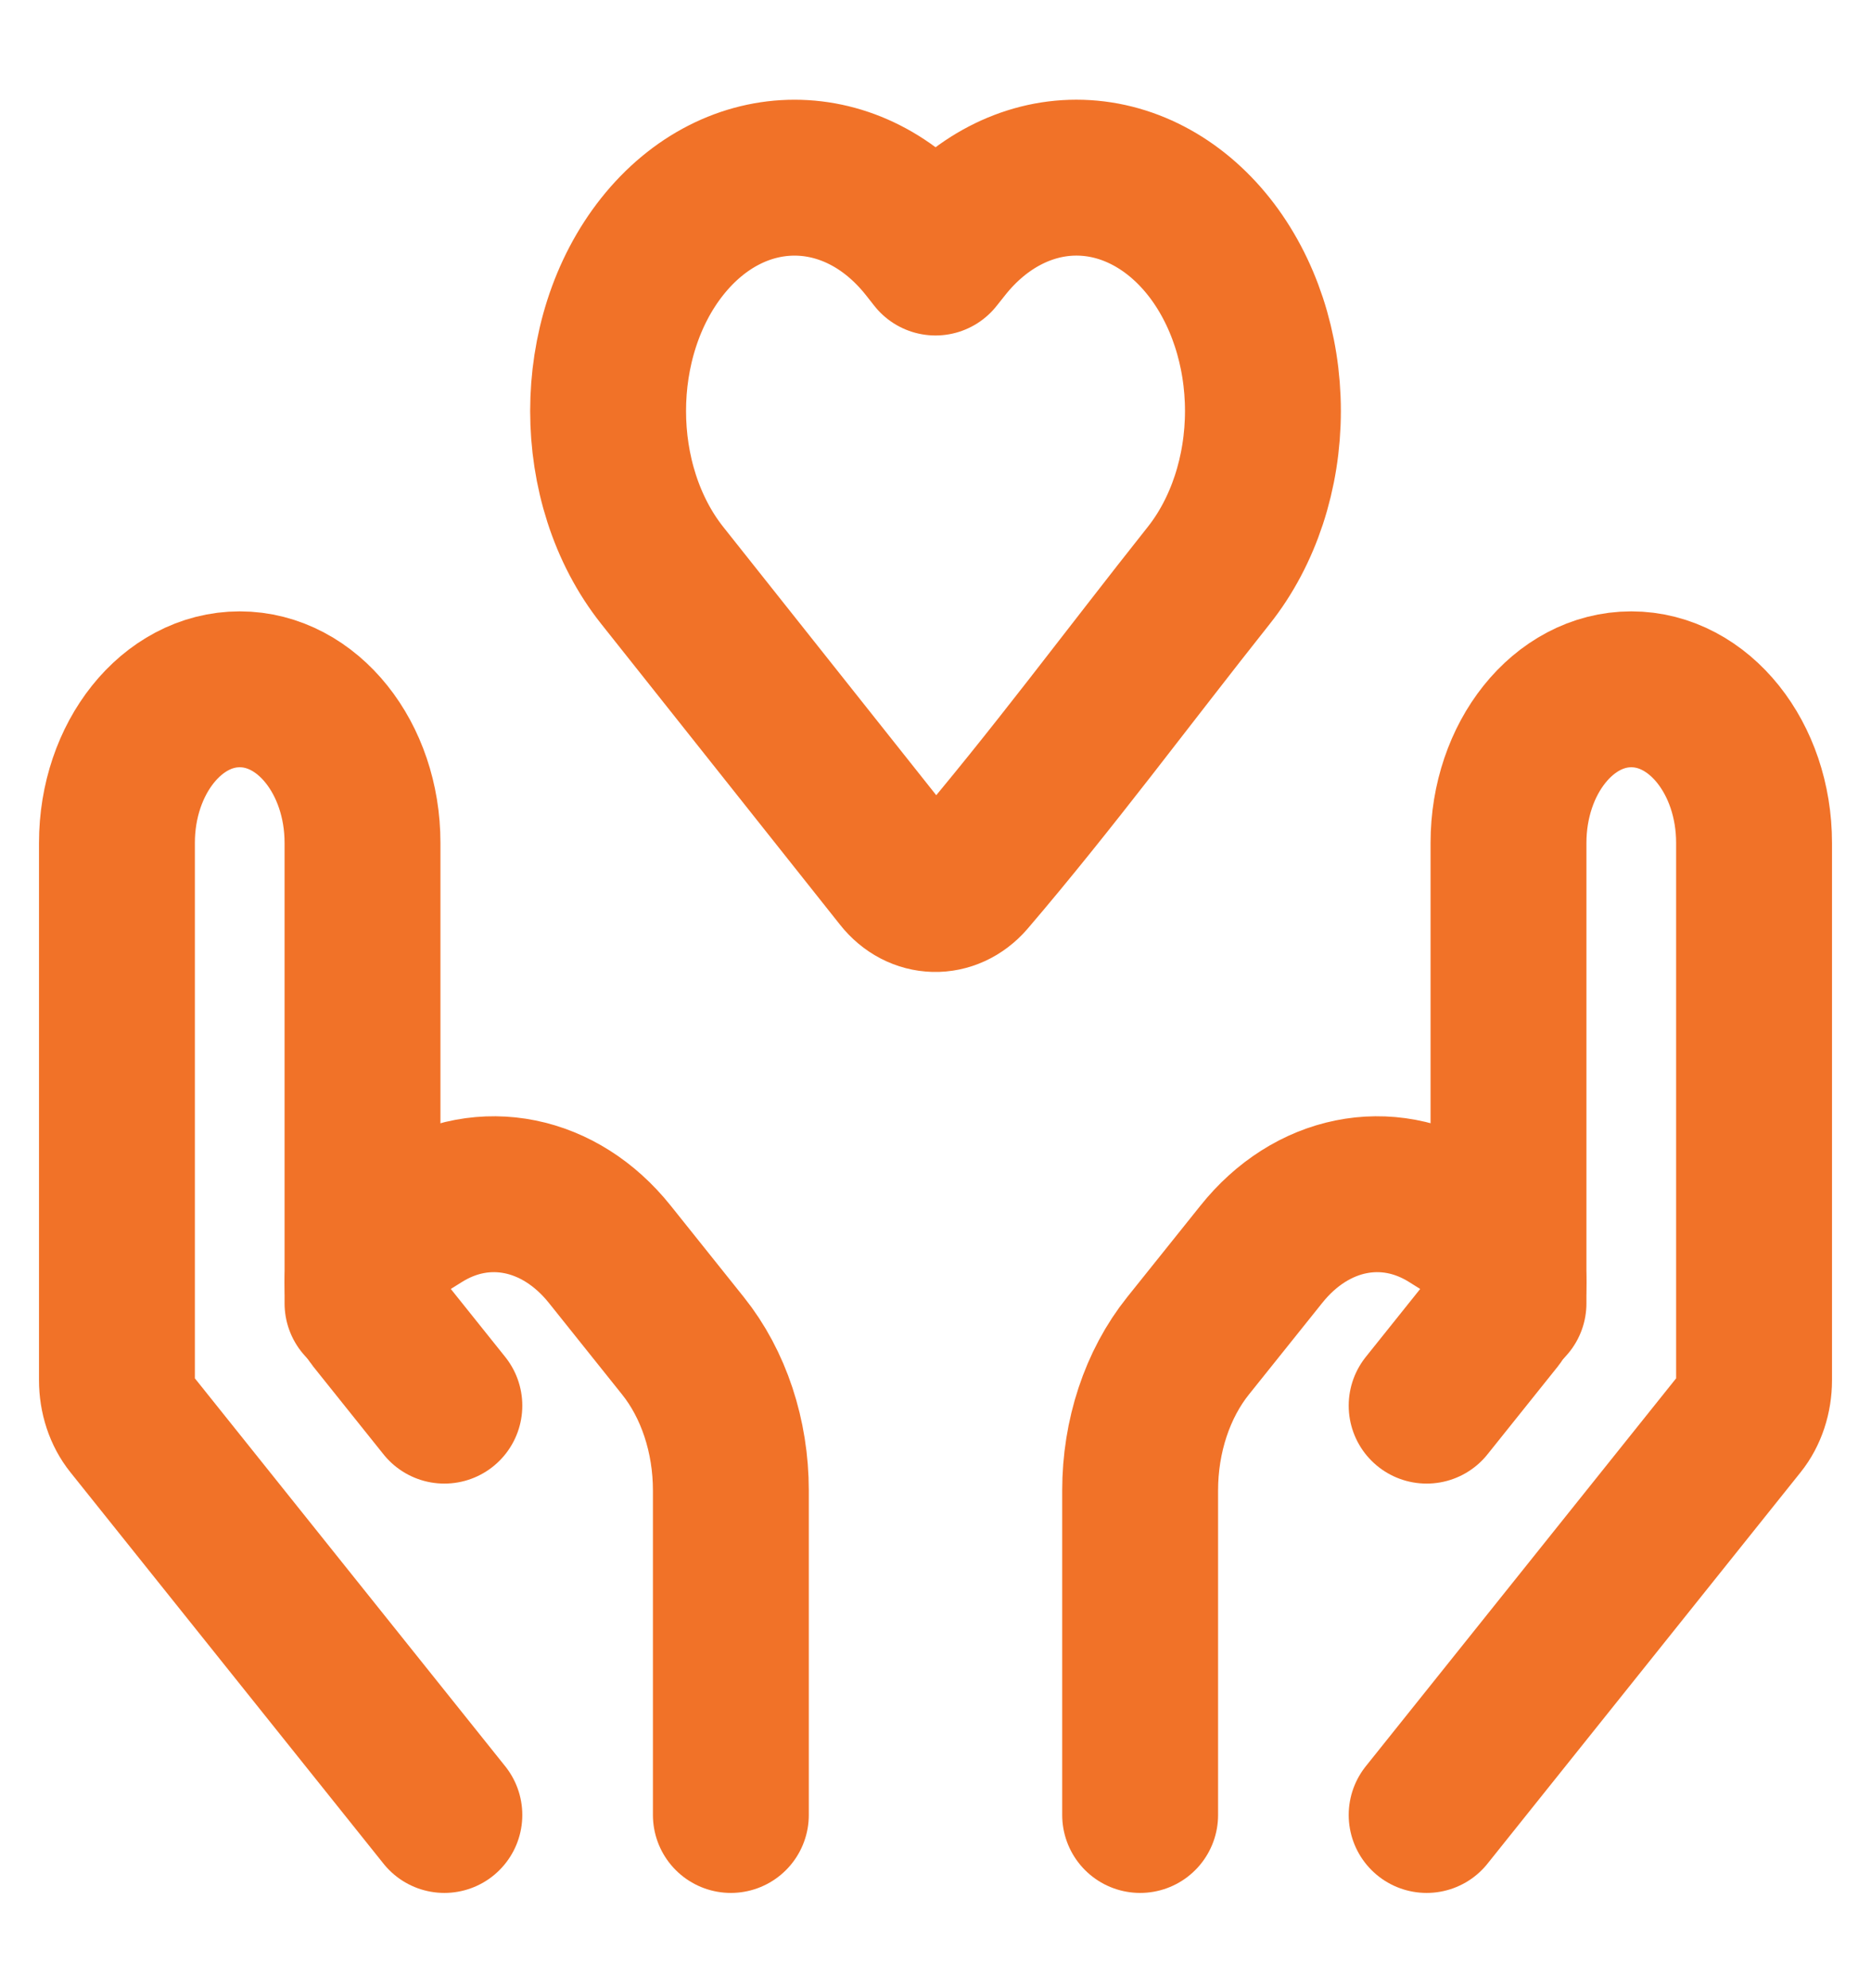 <svg width="16" height="17" viewBox="0 0 16 17" fill="none" xmlns="http://www.w3.org/2000/svg">
<path d="M10.8 3.514C10.8 4.04 10.634 4.546 10.337 4.92C9.653 5.781 8.991 6.678 8.281 7.508C8.119 7.695 7.861 7.689 7.706 7.493L5.663 4.92C5.046 4.142 5.046 2.886 5.663 2.108C6.287 1.323 7.302 1.323 7.926 2.108L8 2.202L8.074 2.109C8.373 1.732 8.78 1.519 9.205 1.519C9.631 1.519 10.038 1.732 10.337 2.108C10.634 2.482 10.8 2.988 10.8 3.514Z" stroke="#F17228" stroke-width="1.333" stroke-linejoin="round"/>
<path d="M12.2 15.519L14.877 12.173C14.956 12.075 15 11.941 15 11.802V7.207C15 6.482 14.53 5.894 13.95 5.894C13.37 5.894 12.9 6.482 12.9 7.207V11.144" stroke="#F17228" stroke-width="1.333" stroke-linecap="round" stroke-linejoin="round"/>
<path d="M12.2 12.019L12.801 11.268C12.864 11.189 12.9 11.081 12.9 10.969C12.9 10.808 12.827 10.662 12.713 10.59L12.402 10.396C11.864 10.059 11.213 10.191 10.787 10.724L10.16 11.507C9.897 11.835 9.75 12.28 9.75 12.744V15.519" stroke="#F17228" stroke-width="1.333" stroke-linecap="round" stroke-linejoin="round"/>
<path d="M3.8 15.519L1.123 12.173C1.044 12.075 1 11.941 1 11.802V7.207C1 6.482 1.47 5.894 2.05 5.894C2.63 5.894 3.1 6.482 3.1 7.207V11.144" stroke="#F17228" stroke-width="1.333" stroke-linecap="round" stroke-linejoin="round"/>
<path d="M3.8 12.019L3.199 11.268C3.136 11.189 3.1 11.081 3.1 10.969C3.1 10.808 3.173 10.662 3.287 10.59L3.598 10.396C4.136 10.059 4.787 10.191 5.214 10.724L5.84 11.507C6.103 11.835 6.25 12.28 6.25 12.744V15.519" stroke="#F17228" stroke-width="1.333" stroke-linecap="round" stroke-linejoin="round"/>
</svg>
